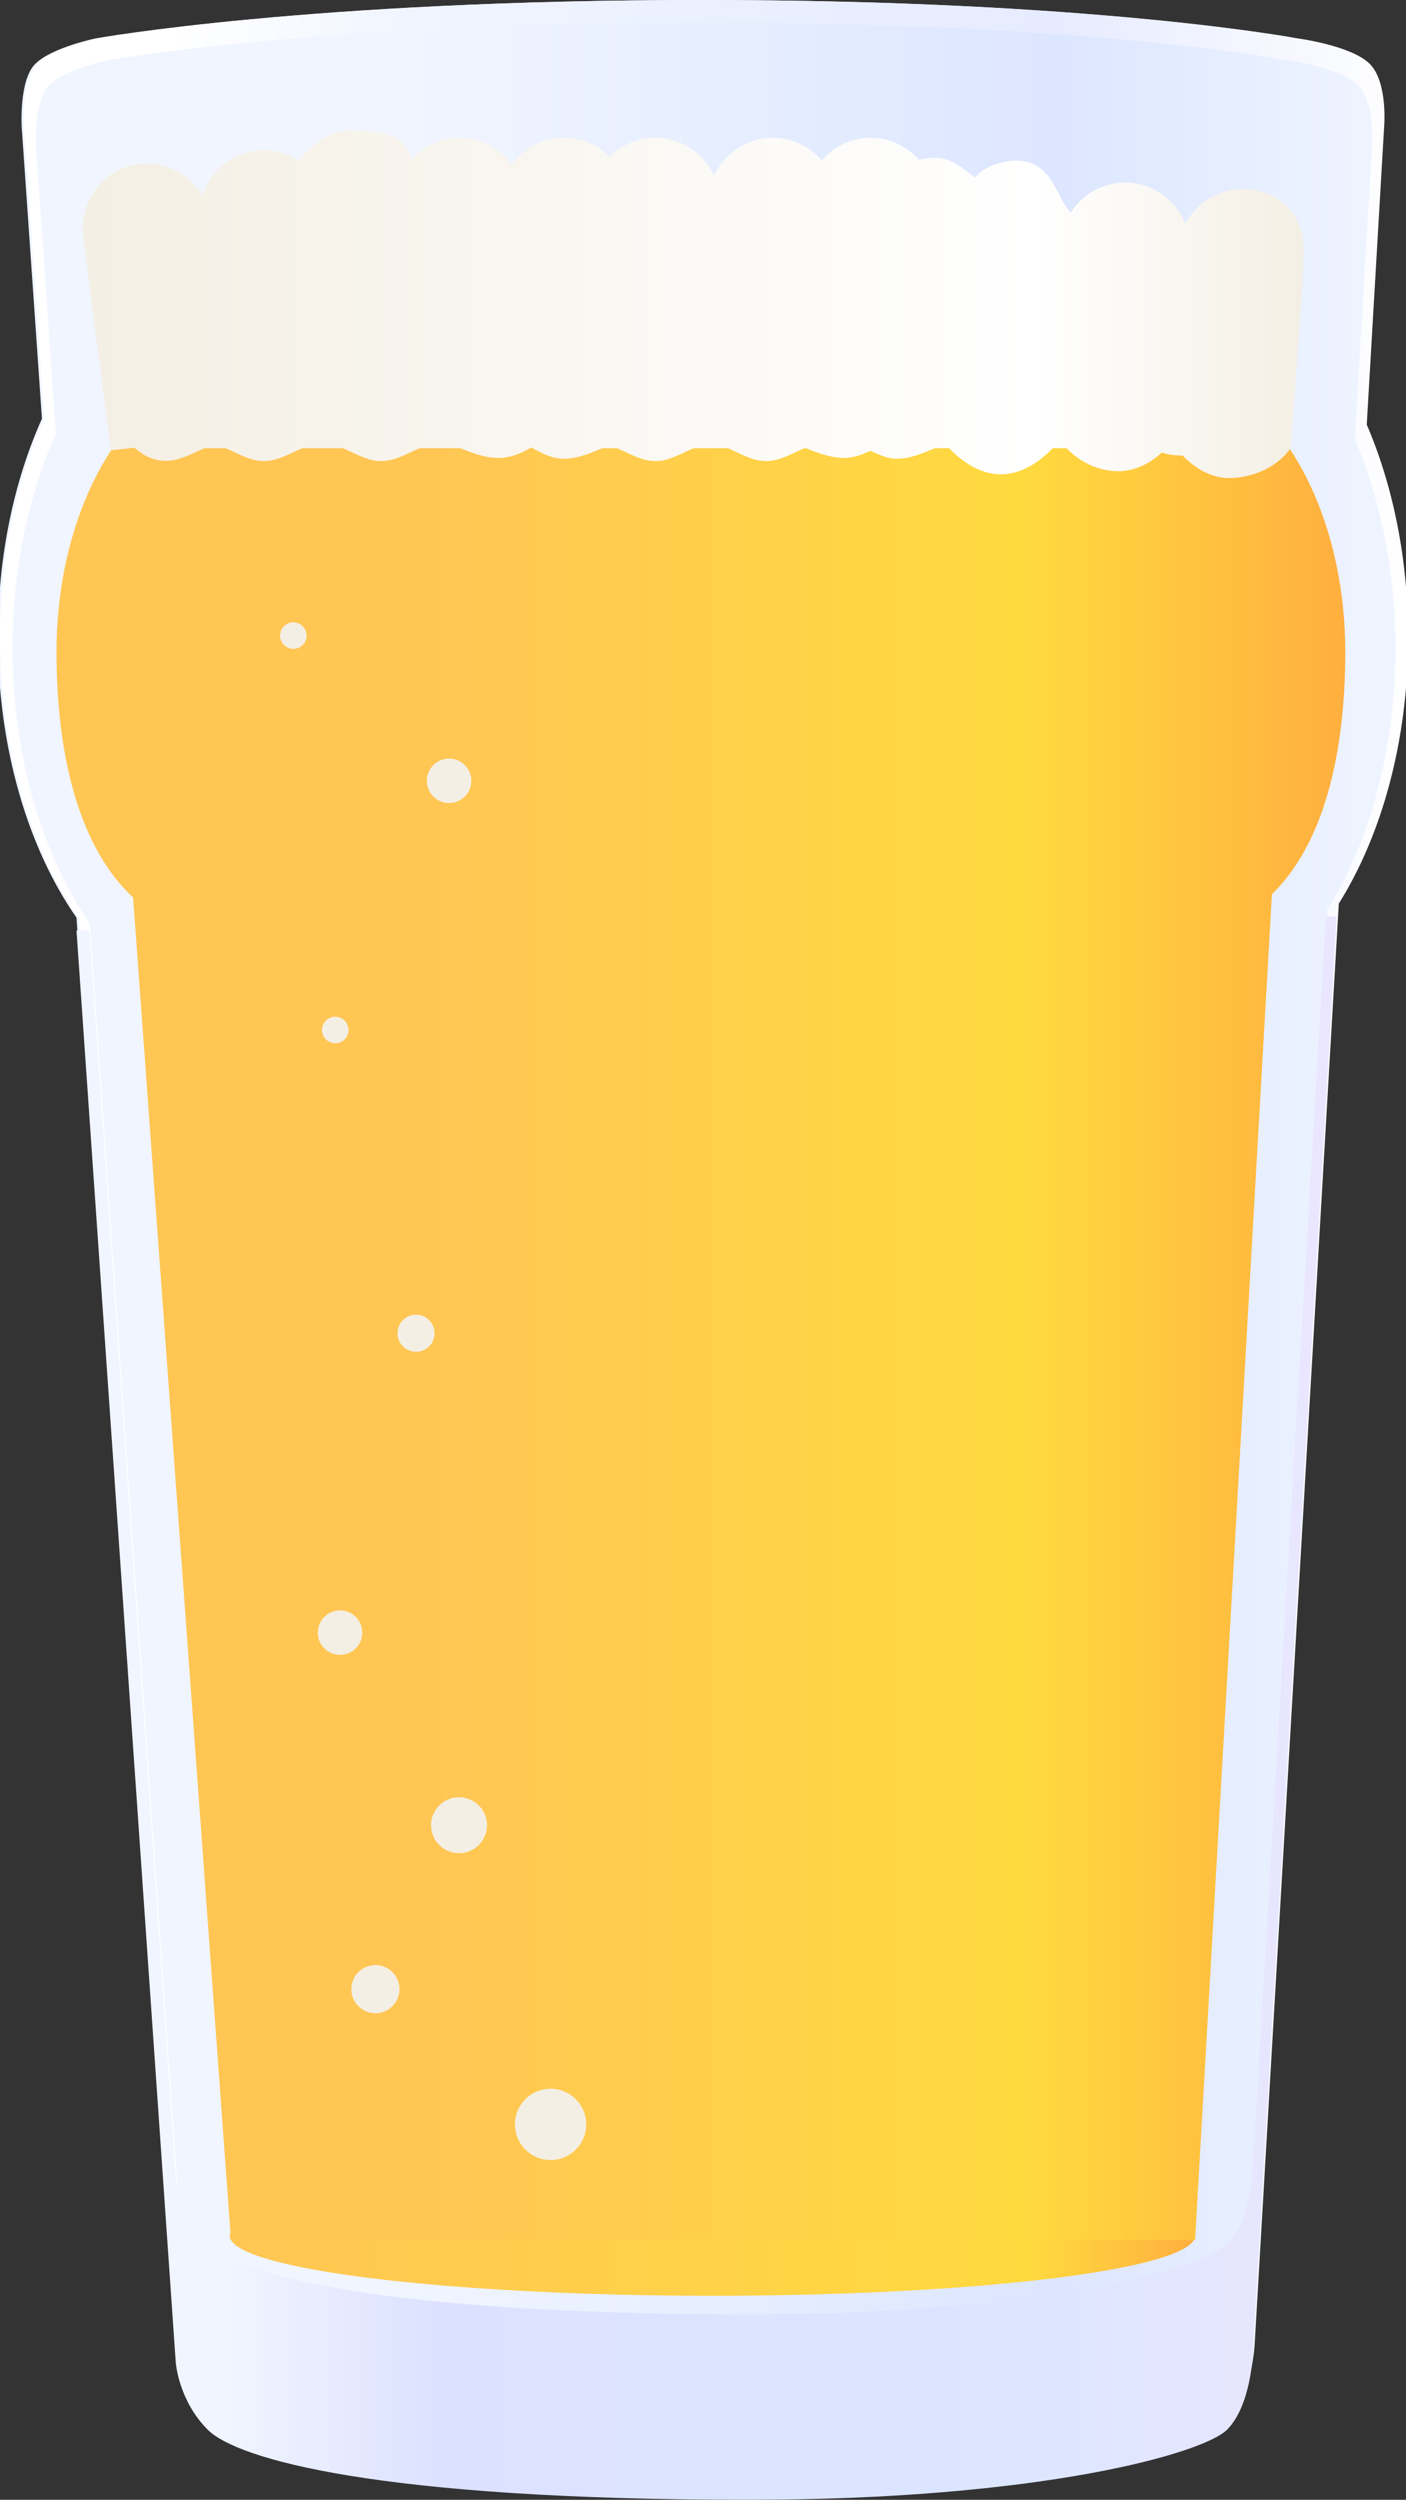 <svg xmlns="http://www.w3.org/2000/svg" version="1.1" id="Layer_1" x="0" y="0" viewBox="0 0 335.24 595.74"  xml:space="preserve"><rect x="0" y="0" width="335.24" height="595.74" fill="#333333" stroke="none"/><style>.s0{stop-color:#F0F5FF;}.s1{stop-color:#DCE6FF;}.s2{stop-color:#FFC654;}.s3{stop-color:#FFDA3F;}.s4{stop-color:#FFAF3F;}.s5{stop-color:#FFFFFF;}.s6{stop-color:#F4EFE4;}circle{transform-origin:center;}</style><g><linearGradient id="SVGID_1_" gradientUnits="userSpaceOnUse" x1="-0.5" y1="296.35" x2="335.24" y2="296.35"><stop offset="0.29" stop-color="#F0F5FF"/><stop offset="0.75" stop-color="#DCE6FF"/><stop offset="1" stop-color="#F0F5FF"/></linearGradient><path fill="url(#SVGID_1_)" d="M335.24 151.87c0-18.78-3.64-36.22-9.86-50.68l4.13-70.72c0 0 1-10.82-3.41-15.24 -4.42-4.42-17.27-6.09-17.27-6.09S260.69 0 167.17 0 22.86 9.14 22.86 9.14 12.32 11.3 8.39 15.24c-3.94 3.94-3.2 15.24-3.2 15.24l4.81 69.31C3.39 114.51-0.5 132.47-0.5 151.87c0 26.48 7.23 50.3 18.74 66.83l23.67 341.29c0 0 0.64 9.02 7.62 16s40.38 16.7 128.84 16.7c70.01 0 108.62-11.11 114.2-16.7 5.59-5.59 6.1-17.52 6.1-17.52l20.05-343.13C328.93 199.01 335.24 176.61 335.24 151.87z"/><linearGradient id="SVGID_2_" gradientUnits="userSpaceOnUse" x1="54.78" y1="532.82" x2="284.97" y2="532.82"><stop offset="0" stop-color="#FFC654"/><stop offset="0.83" stop-color="#FFDA3F"/><stop offset="1" stop-color="#FFAF3F"/></linearGradient><ellipse fill="url(#SVGID_2_)" cx="169.87" cy="532.82" rx="115.09" ry="14.3"/><linearGradient id="SVGID_3_" gradientUnits="userSpaceOnUse" x1="0" y1="296.35" x2="335.74" y2="296.35"><stop offset="0.12" stop-color="#FFFFFF"/><stop offset="0.29" stop-color="#F0F5FF"/><stop offset="0.75" stop-color="#E6EBFF"/><stop offset="1" stop-color="#FFFFFF"/></linearGradient><path fill="url(#SVGID_3_)" d="M325.88 101.19l4.13-70.72c0 0 1-10.82-3.41-15.24 -4.42-4.42-17.27-6.09-17.27-6.09S261.19 0 167.67 0C74.16 0 23.37 9.14 23.37 9.14S12.83 11.3 8.89 15.24 5.69 30.48 5.69 30.48l4.81 69.31C3.89 114.51 0 132.47 0 151.87c0 26.48 7.23 50.3 18.74 66.83l23.67 341.29c0 0 0.64 9.02 7.62 16 6.98 6.98 40.38 16.7 128.84 16.7 70.01 0 108.62-11.11 114.2-16.7 5.59-5.59 6.1-17.52 6.1-17.52l20.05-343.13c10.22-16.32 16.53-38.73 16.53-63.46C335.74 133.09 332.1 115.65 325.88 101.19zM316.49 216.79l-19.68 336.96c0 0-0.5 11.72-5.98 17.21 -5.49 5.49-43.4 16.4-112.15 16.4 -86.87 0-119.66-9.54-126.52-16.4 -6.86-6.86-7.48-15.71-7.48-15.71L21.43 220.1c-11.31-16.24-18.41-39.63-18.41-65.63 0-19.05 3.82-36.69 10.31-51.15l-4.72-68.06c0 0-0.73-11.1 3.14-14.96 3.87-3.87 14.22-5.98 14.22-5.98s49.88-8.98 141.71-8.98c91.83 0 139.1 8.98 139.1 8.98s12.62 1.65 16.96 5.99c4.34 4.34 3.35 14.96 3.35 14.96l-4.05 69.44c6.11 14.2 9.68 31.32 9.68 49.77C332.72 178.76 326.52 200.76 316.49 216.79z"/><linearGradient id="SVGID_4_" gradientUnits="userSpaceOnUse" x1="18.24" y1="407.06" x2="318.71" y2="407.06"><stop offset="0.12" stop-color="#F0F5FF"/><stop offset="0.29" stop-color="#DCE1FF"/><stop offset="0.75" stop-color="#DCE6FF"/><stop offset="1" stop-color="#EBE6FF"/></linearGradient><path fill="url(#SVGID_4_)" d="M298.67 517.33c0 0-0.51 11.94-6.09 17.52 -5.59 5.59-44.19 16.7-114.2 16.7 -88.46 0-121.86-9.71-128.84-16.7s-7.62-16-7.62-16L21.3 221.72l-3.06 0.03 23.67 341.29c0 0 0.64 9.02 7.62 16 6.98 6.98 40.38 16.7 128.84 16.7 70.01 0 108.62-11.11 114.2-16.7 5.59-5.59 6.1-17.52 6.1-17.52l20.05-343.13 -2.58 0.03L298.67 517.33z"/><linearGradient id="SVGID_5_" gradientUnits="userSpaceOnUse" x1="13.46" y1="315.78" x2="320.76" y2="315.78"><stop offset="0.29" stop-color="#FFC654"/><stop offset="0.75" stop-color="#FFDA3F"/><stop offset="1" stop-color="#FFAF3F"/></linearGradient><path fill="url(#SVGID_5_)" d="M320.76 155.43c0-19.65-5.39-37.21-13.98-49.55l0.5-8.09H26.41l0.64 8.69c-8.36 12.32-13.58 29.68-13.58 49.03 0 24.77 5.51 46.6 18.26 58.37L55.07 533.78h229.89l18.31-320.68C315.6 201.19 320.76 179.69 320.76 155.43z"/><linearGradient id="SVGID_6_" gradientUnits="userSpaceOnUse" x1="19.75" y1="72.49" x2="310.82" y2="72.49"><stop offset="0" stop-color="#F4EFE4"/><stop offset="0.78" stop-color="#FFFFFF"/><stop offset="1" stop-color="#F4EFE4"/></linearGradient><path fill="url(#SVGID_6_)" d="M310.6 66.68l0.23-7.06c0-8.7-6.01-14.54-14.58-14.54 -5.88 0-11 3.33-13.62 8.23 -2.31-5.75-7.86-9.81-14.36-9.81 -5.46 0-10.25 2.87-13.01 7.2 -3.59-4.33-3.97-9.71-9.54-11.84 -4.26-1.63-11.08 0.49-13.24 3.44 -2.6-2-5.83-4.72-9.34-4.72 -1.38 0-2.71 0.2-3.98 0.54 -2.84-3.23-6.97-5.28-11.57-5.28 -4.65 0-8.82 2.09-11.66 5.39 -2.85-3.3-7.01-5.39-11.67-5.39 -6.18 0-11.5 3.68-14 9 -2.49-5.32-7.81-9-14-9 -4.24 0-8.09 1.73-10.89 4.54 -2.8-2.8-6.64-4.54-10.89-4.54 -5.1 0-9.61 2.51-12.44 6.38 -2.83-3.86-7.34-6.37-12.44-6.37 -4.57 0-8.67 2.02-11.51 5.22 -1.82-6.65-7.81-6.96-14.93-6.96 -4.77 0-9.04 3.72-11.88 7.16 -2.41-1.56-5.26-2.48-8.33-2.48 -6.86 0-12.67 4.53-14.72 10.8 -2.71-4.57-7.64-7.64-13.28-7.64 -8.57 0-15.21 7.06-15.21 15.76 0 1.8 6.69 52.62 6.69 52.62l5.65-0.64c1.67 1.52 4.09 3.14 7.53 3.14s6.61-2.02 9.18-3.02h4.96c2.57 1 5.74 3.08 9.18 3.08 3.44 0 6.61-2.08 9.18-3.08h9.63c2.57 1 5.74 3.08 9.18 3.08s6.61-2.08 9.18-3.08h9.63c2.57 1 5.74 2.33 9.19 2.33 2.84 0 5.49-1.16 7.78-2.51 2.29 1.35 4.94 2.7 7.78 2.7 3.44 0 6.61-1.52 9.18-2.52h3.41c2.57 1 5.74 3.08 9.18 3.08 3.44 0 6.61-2.08 9.18-3.08h8.07c2.57 1 5.74 3.08 9.18 3.08 3.44 0 6.61-2.08 9.18-3.08h0.3c2.57 1 5.74 2.33 9.18 2.33 2.22 0 4.32-0.85 6.22-1.7 1.91 0.85 4.01 1.89 6.22 1.89 3.44 0 6.61-1.52 9.18-2.52h3.36c2.83 3 7.3 6.24 12.34 6.24 5.04 0 9.51-3.24 12.34-6.24h3.31c2.83 3 7.3 5.49 12.34 5.49 4 0 7.63-1.92 10.38-4.45 1.56 0.56 3.23 0.7 4.97 0.72 2.82 2.93 6.68 5.35 11.03 5.35 5.71 0 11.7-2.65 14.75-7.22l0 0L310.6 66.68z"/></g>

<circle id="bubble-1" fill="#F4EFE4" cx="131.28" cy="506.28" r="8.5">
	<animateTransform attributeName="transform"
                          type="translate"
                          from="0,0"
                          to="0,-410"
                          dur="5s"
                          repeatCount="indefinite"
                          id="bubble-1-move"/>

    <animate attributeName="opacity"
                          from="1"
                          to="0"
                          dur="5s"
                          values="1; 0; 1"
    					  keyTimes="0; 0.5; 1"
                          repeatCount="indefinite"
                          begin="bubble-1-move.begin + 2.5s"
                           />
</circle>
<circle fill="#F4EFE4" cx="81.08" cy="389.08" r="5.3">
	<animateTransform attributeName="transform"
                          type="translate"
                          from="0,0"
                          to="0,-330"
                          dur="4s"
                          repeatCount="indefinite"
                          id="bubble-4-move"/>

    <animate attributeName="opacity"
                          from="1"
                          to="0"
                          dur="4s"
                          values="1; 0; 1"
    					  keyTimes="0; 0.5; 1"
                          repeatCount="indefinite"
                          begin="bubble-4-move.begin + 2s"
                           />
</circle>
<circle fill="#F4EFE4" cx="107.08" cy="186.08" r="5.3">
	<animateTransform attributeName="transform"
                          type="translate"
                          from="0,0"
                          to="0,-100"
                          dur="2s"
                          repeatCount="indefinite"
                          id="bubble-8-move"/>

    <animate attributeName="opacity"
                          from="1"
                          to="0"
                          dur="2s"
                          values="1; 0; 1"
    					  keyTimes="0; 0.5; 1"
                          repeatCount="indefinite"
                          begin="bubble-8-move.begin + 1s"
                           />
</circle>
<circle fill="#F4EFE4" cx="109.45" cy="434.98" r="6.67">
	<animateTransform attributeName="transform"
                          type="translate"
                          from="0,0"
                          to="0,-350"
                          dur="4s"
                          repeatCount="indefinite"
                          id="bubble-3-move"/>

    <animate attributeName="opacity"
                          from="1"
                          to="0"
                          dur="4s"
                          values="1; 0; 1"
    					  keyTimes="0; 0.5; 1"
                          repeatCount="indefinite"
                          begin="bubble-3-move.begin + 2s"
                           />
</circle>
<circle fill="#F4EFE4" cx="99.2" cy="317.73" r="4.42">
	<animateTransform attributeName="transform"
                          type="translate"
                          from="0,0"
                          to="0,-300"
                          dur="4s"
                          repeatCount="indefinite"
                          id="bubble-5-move"/>

    <animate attributeName="opacity"
                          from="1"
                          to="0"
                          dur="4s"
                          values="1; 0; 1"
    					  keyTimes="0; 0.5; 1"
                          repeatCount="indefinite"
                          begin="bubble-5-move.begin + 2s"
                           />
</circle>
<circle fill="#F4EFE4" cx="79.94" cy="245.47" r="3.16">
	<animateTransform attributeName="transform"
                          type="translate"
                          from="0,0"
                          to="0,-280"
                          dur="3s"
                          repeatCount="indefinite"
                          id="bubble-6-move"/>

    <animate attributeName="opacity"
                          from="1"
                          to="0"
                          dur="3s"
                          values="1; 0; 1"
    					  keyTimes="0; 0.5; 1"
                          repeatCount="indefinite"
                          begin="bubble-6-move.begin + 1.5s"
                           />
</circle>
<circle fill="#F4EFE4" cx="69.94" cy="151.47" r="3.16">
	<animateTransform attributeName="transform"
                          type="translate"
                          from="0,0"
                          to="0,-50"
                          dur="1s"
                          repeatCount="indefinite"
                          id="bubble-7-move"/>

    <animate attributeName="opacity"
                          from="1"
                          to="0"
                          dur="1s"
                          values="1; 0; 1"
    					  keyTimes="0; 0.5; 1"
                          repeatCount="indefinite"
                          begin="bubble-7-move.begin + .5s"
                           />
</circle>
<circle fill="#F4EFE4" cx="89.51" cy="474.05" r="5.74">
	<animateTransform attributeName="transform"
                          type="translate"
                          from="0,0"
                          to="0,-390"
                          dur="6s"
                          repeatCount="indefinite"
                          id="bubble-2-move"/>

    <animate attributeName="opacity"
                          from="1"
                          to="0"
                          dur="6s"
                          values="1; 0; 1"
    					  keyTimes="0; 0.5; 1"
                          repeatCount="indefinite"
                          begin="bubble-2-move.begin + 3s"
                           />
</circle>
</svg>